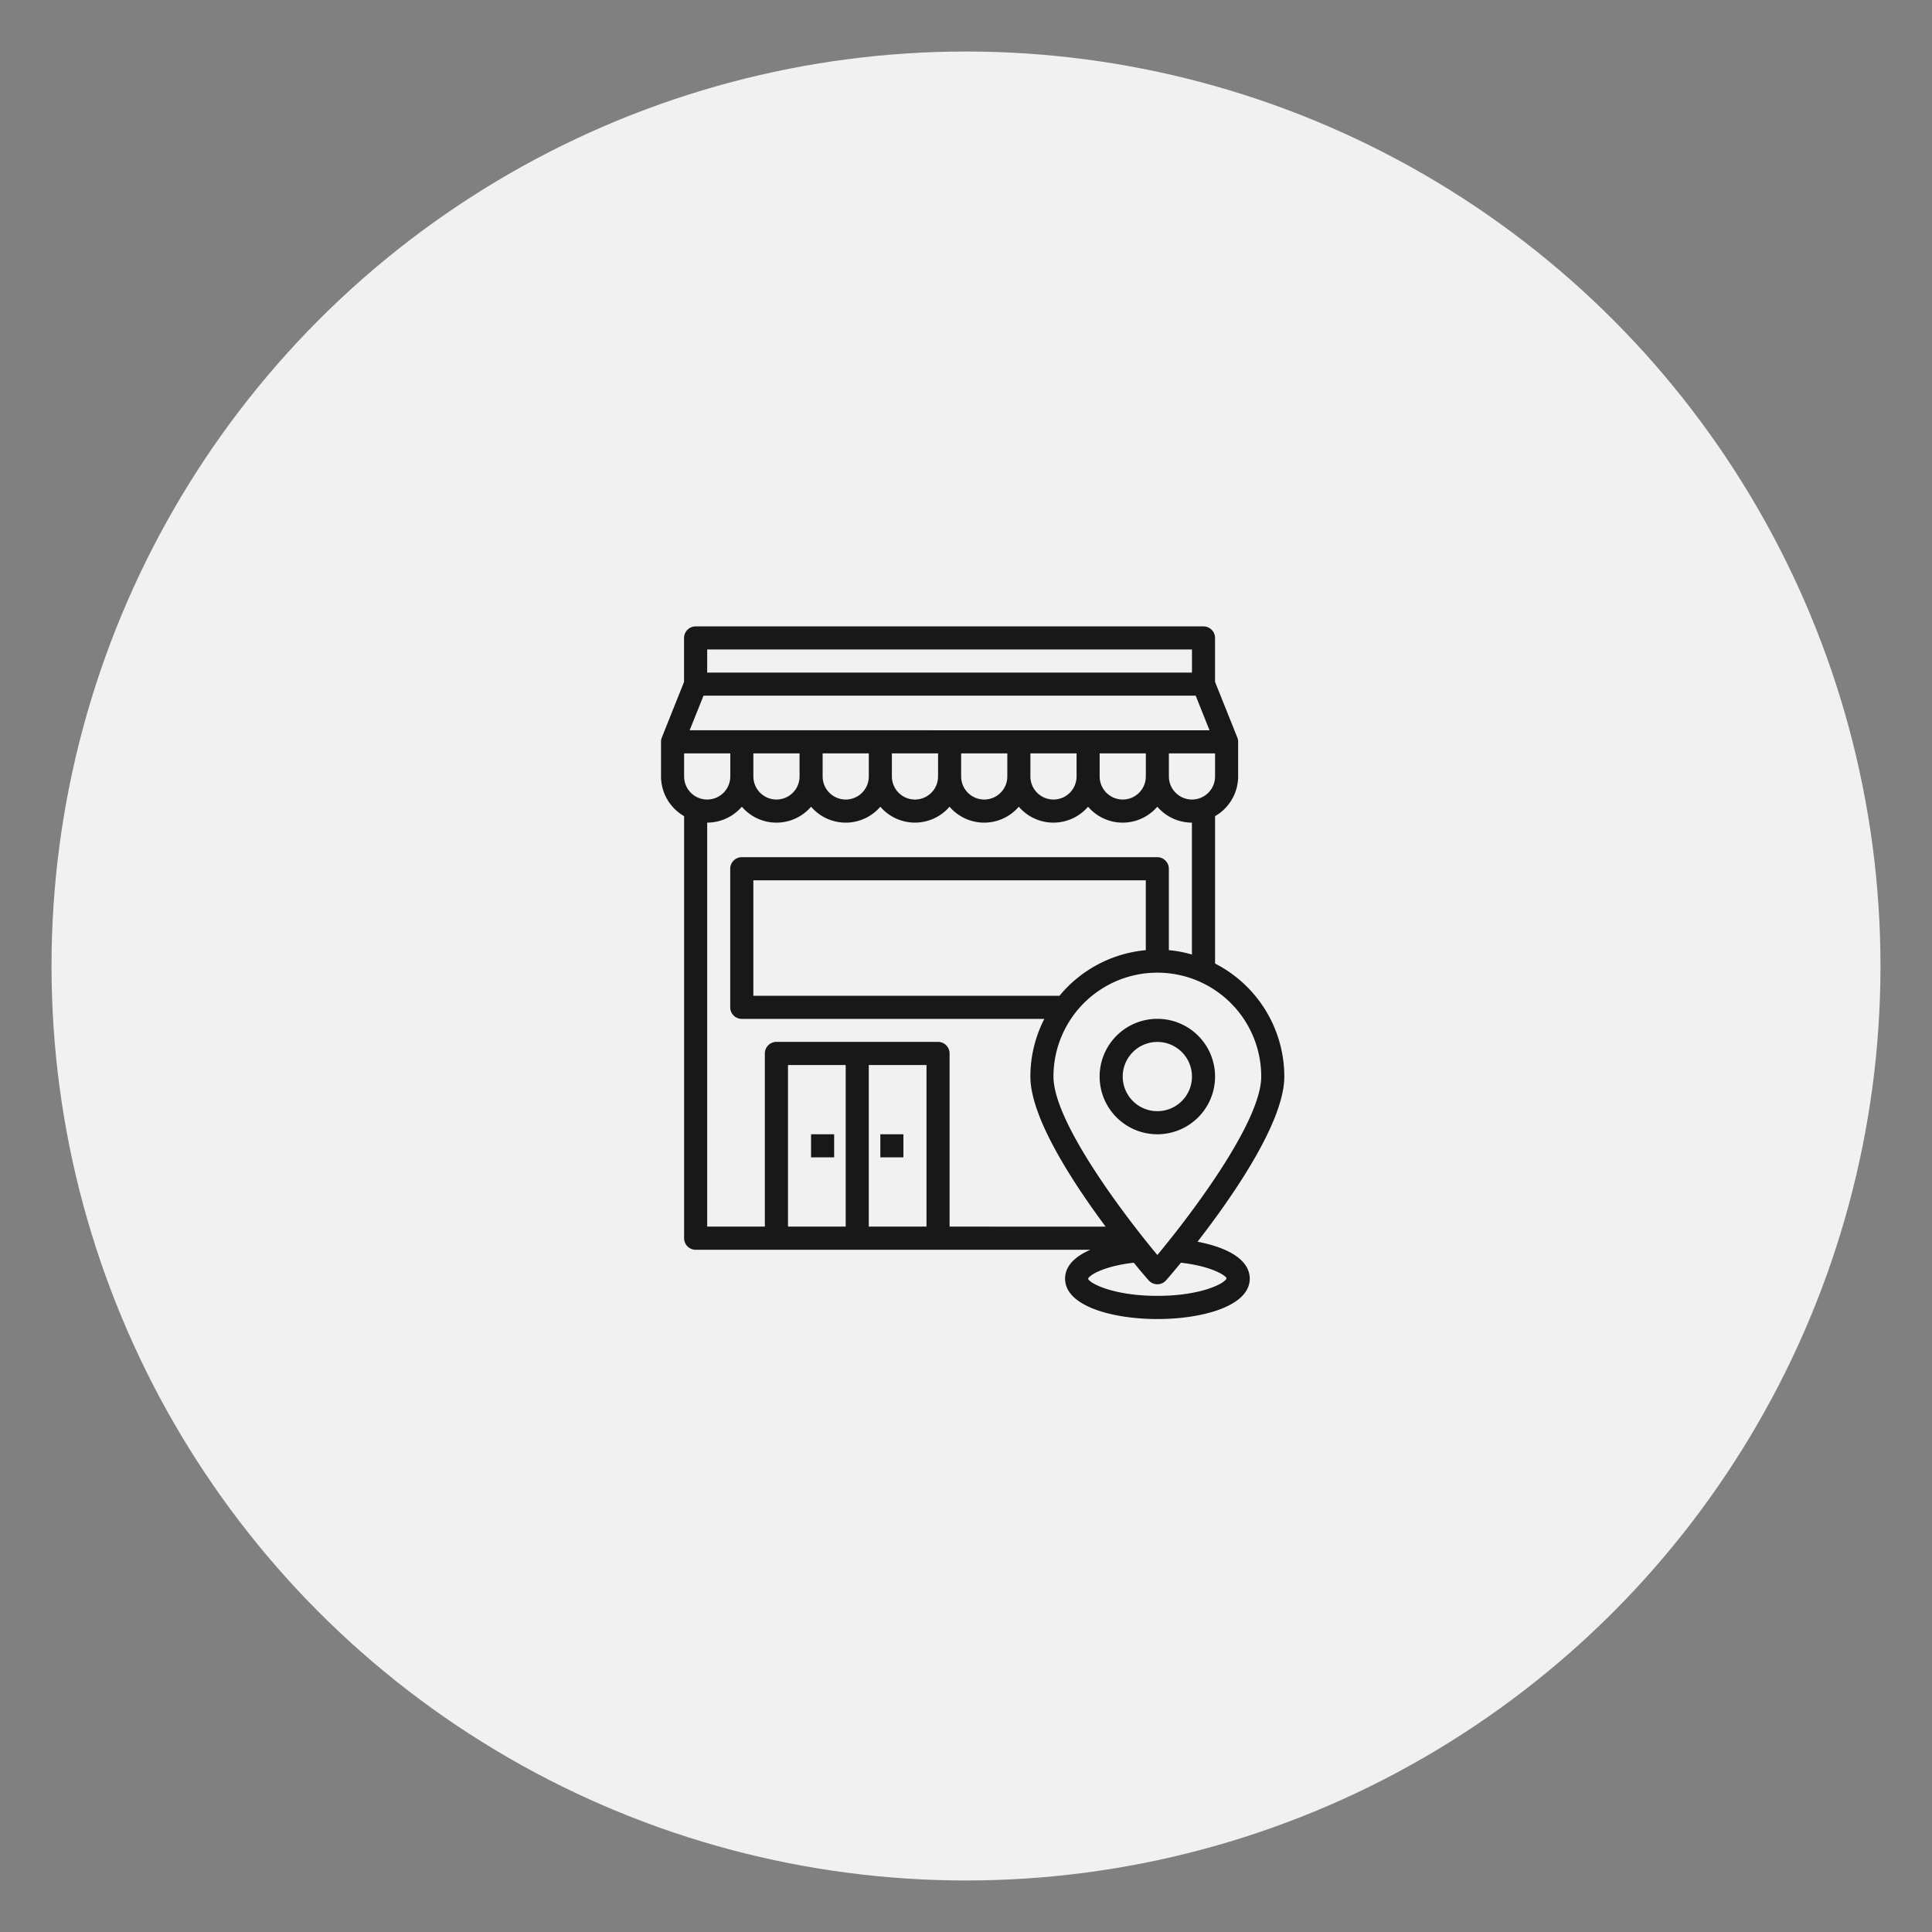 <svg xmlns="http://www.w3.org/2000/svg" xmlns:xlink="http://www.w3.org/1999/xlink" width="150" height="150" viewBox="0 0 150 150">
  <rect x="0" y="0" width="150" height="150" fill="#808080" stroke="none"/>
  <defs>
    <clipPath id="clip-path">
      <rect id="Rectangle_1" data-name="Rectangle 1" width="150" height="150" transform="translate(-0.351 -0.351)"/>
    </clipPath>
    <clipPath id="clip-custom_1">
      <rect width="150" height="150"/>
    </clipPath>
  </defs>
  <g id="custom_1" data-name="custom – 1" clip-path="url(#clip-custom_1)">
    <g id="change-store-icon" transform="translate(0.351 0.351)" clip-path="url(#clip-path)">
      <g id="Group_3" data-name="Group 3" transform="translate(4.061 4.061)">
        <circle id="Ellipse_1" data-name="Ellipse 1" cx="71" cy="71" r="71" transform="translate(-0.412 -0.412)" fill="#f1f1f1"/>
        <g id="store" transform="translate(46.909 44.221)" opacity="0.9">
          <path id="Path_1" data-name="Path 1" d="M18,46h1.792v1.792H18Z" transform="translate(-6.35 -6.569)"/>
          <path id="Path_2" data-name="Path 2" d="M24,46h1.792v1.792H24Z" transform="translate(-6.973 -6.569)"/>
          <path id="Path_3" data-name="Path 3" d="M43,40.481A4.481,4.481,0,1,0,47.481,36,4.481,4.481,0,0,0,43,40.481Zm7.169,0a2.688,2.688,0,1,1-2.688-2.688,2.688,2.688,0,0,1,2.688,2.688Z" transform="translate(-8.946 -5.531)"/>
          <path id="Path_4" data-name="Path 4" d="M46.653,49.774c2.724-3.513,6.739-9.293,6.739-12.824a9.87,9.87,0,0,0-5.377-8.774V16.733a3.567,3.567,0,0,0,1.792-3.083V10.962a.84.84,0,0,0-.063-.332l-1.73-4.319V2.9a.9.9,0,0,0-.9-.9H7.688a.9.9,0,0,0-.9.9V6.311L5.062,10.63A.84.84,0,0,0,5,10.962V13.65a3.567,3.567,0,0,0,1.792,3.083V49.5a.9.9,0,0,0,.9.9h30.64c-1.156.5-1.962,1.237-1.962,2.24,0,2.151,3.719,3.137,7.169,3.137s7.169-.986,7.169-3.137C50.7,51.083,48.813,50.186,46.653,49.774ZM51.6,36.95c0,3.468-5.314,10.548-8.065,13.855C40.783,47.5,35.469,40.418,35.469,36.95a8.065,8.065,0,1,1,16.131,0ZM12.168,30.677V21.716H42.638v5.422a9.845,9.845,0,0,0-6.7,3.54ZM48.015,11.858V13.65a1.792,1.792,0,1,1-3.585,0V11.858ZM8.584,3.792H46.222V5.585H8.584ZM8.3,7.377H46.51l1.075,2.688H7.222Zm34.34,4.481V13.65a1.792,1.792,0,1,1-3.585,0V11.858Zm-5.377,0V13.65a1.792,1.792,0,1,1-3.585,0V11.858Zm-5.377,0V13.65a1.792,1.792,0,1,1-3.585,0V11.858Zm-5.377,0V13.65a1.792,1.792,0,1,1-3.585,0V11.858Zm-5.377,0V13.65a1.792,1.792,0,1,1-3.585,0V11.858Zm-5.377,0V13.65a1.792,1.792,0,1,1-3.585,0V11.858ZM6.792,13.65V11.858h3.585V13.65a1.792,1.792,0,1,1-3.585,0ZM19.338,48.6H14.857V36.054h4.481Zm6.273,0H21.13V36.054h4.481Zm1.792,0V35.158a.9.9,0,0,0-.9-.9H13.961a.9.9,0,0,0-.9.9V48.6H8.584V17.235A3.555,3.555,0,0,0,11.273,16a3.541,3.541,0,0,0,5.377,0,3.541,3.541,0,0,0,5.377,0A3.541,3.541,0,0,0,27.4,16a3.541,3.541,0,0,0,5.377,0,3.541,3.541,0,0,0,5.377,0,3.541,3.541,0,0,0,5.377,0,3.555,3.555,0,0,0,2.688,1.237V27.478a9.181,9.181,0,0,0-1.792-.341V20.819a.9.9,0,0,0-.9-.9H11.272a.9.9,0,0,0-.9.9V31.573a.9.9,0,0,0,.9.9H34.761a9.788,9.788,0,0,0-1.084,4.481c0,3.154,3.217,8.119,5.843,11.65Zm16.131,5.377c-3.441,0-5.269-.986-5.377-1.326.081-.278,1.228-.986,3.549-1.246.636.78,1.075,1.282,1.156,1.371a.9.9,0,0,0,1.344,0c.081-.09.52-.592,1.156-1.371,2.321.26,3.468.967,3.549,1.21C48.8,52.992,46.976,53.977,43.534,53.977Z" transform="translate(-4.999 -2)"/>
        </g>
      </g>
    </g>
  </g>
</svg>
